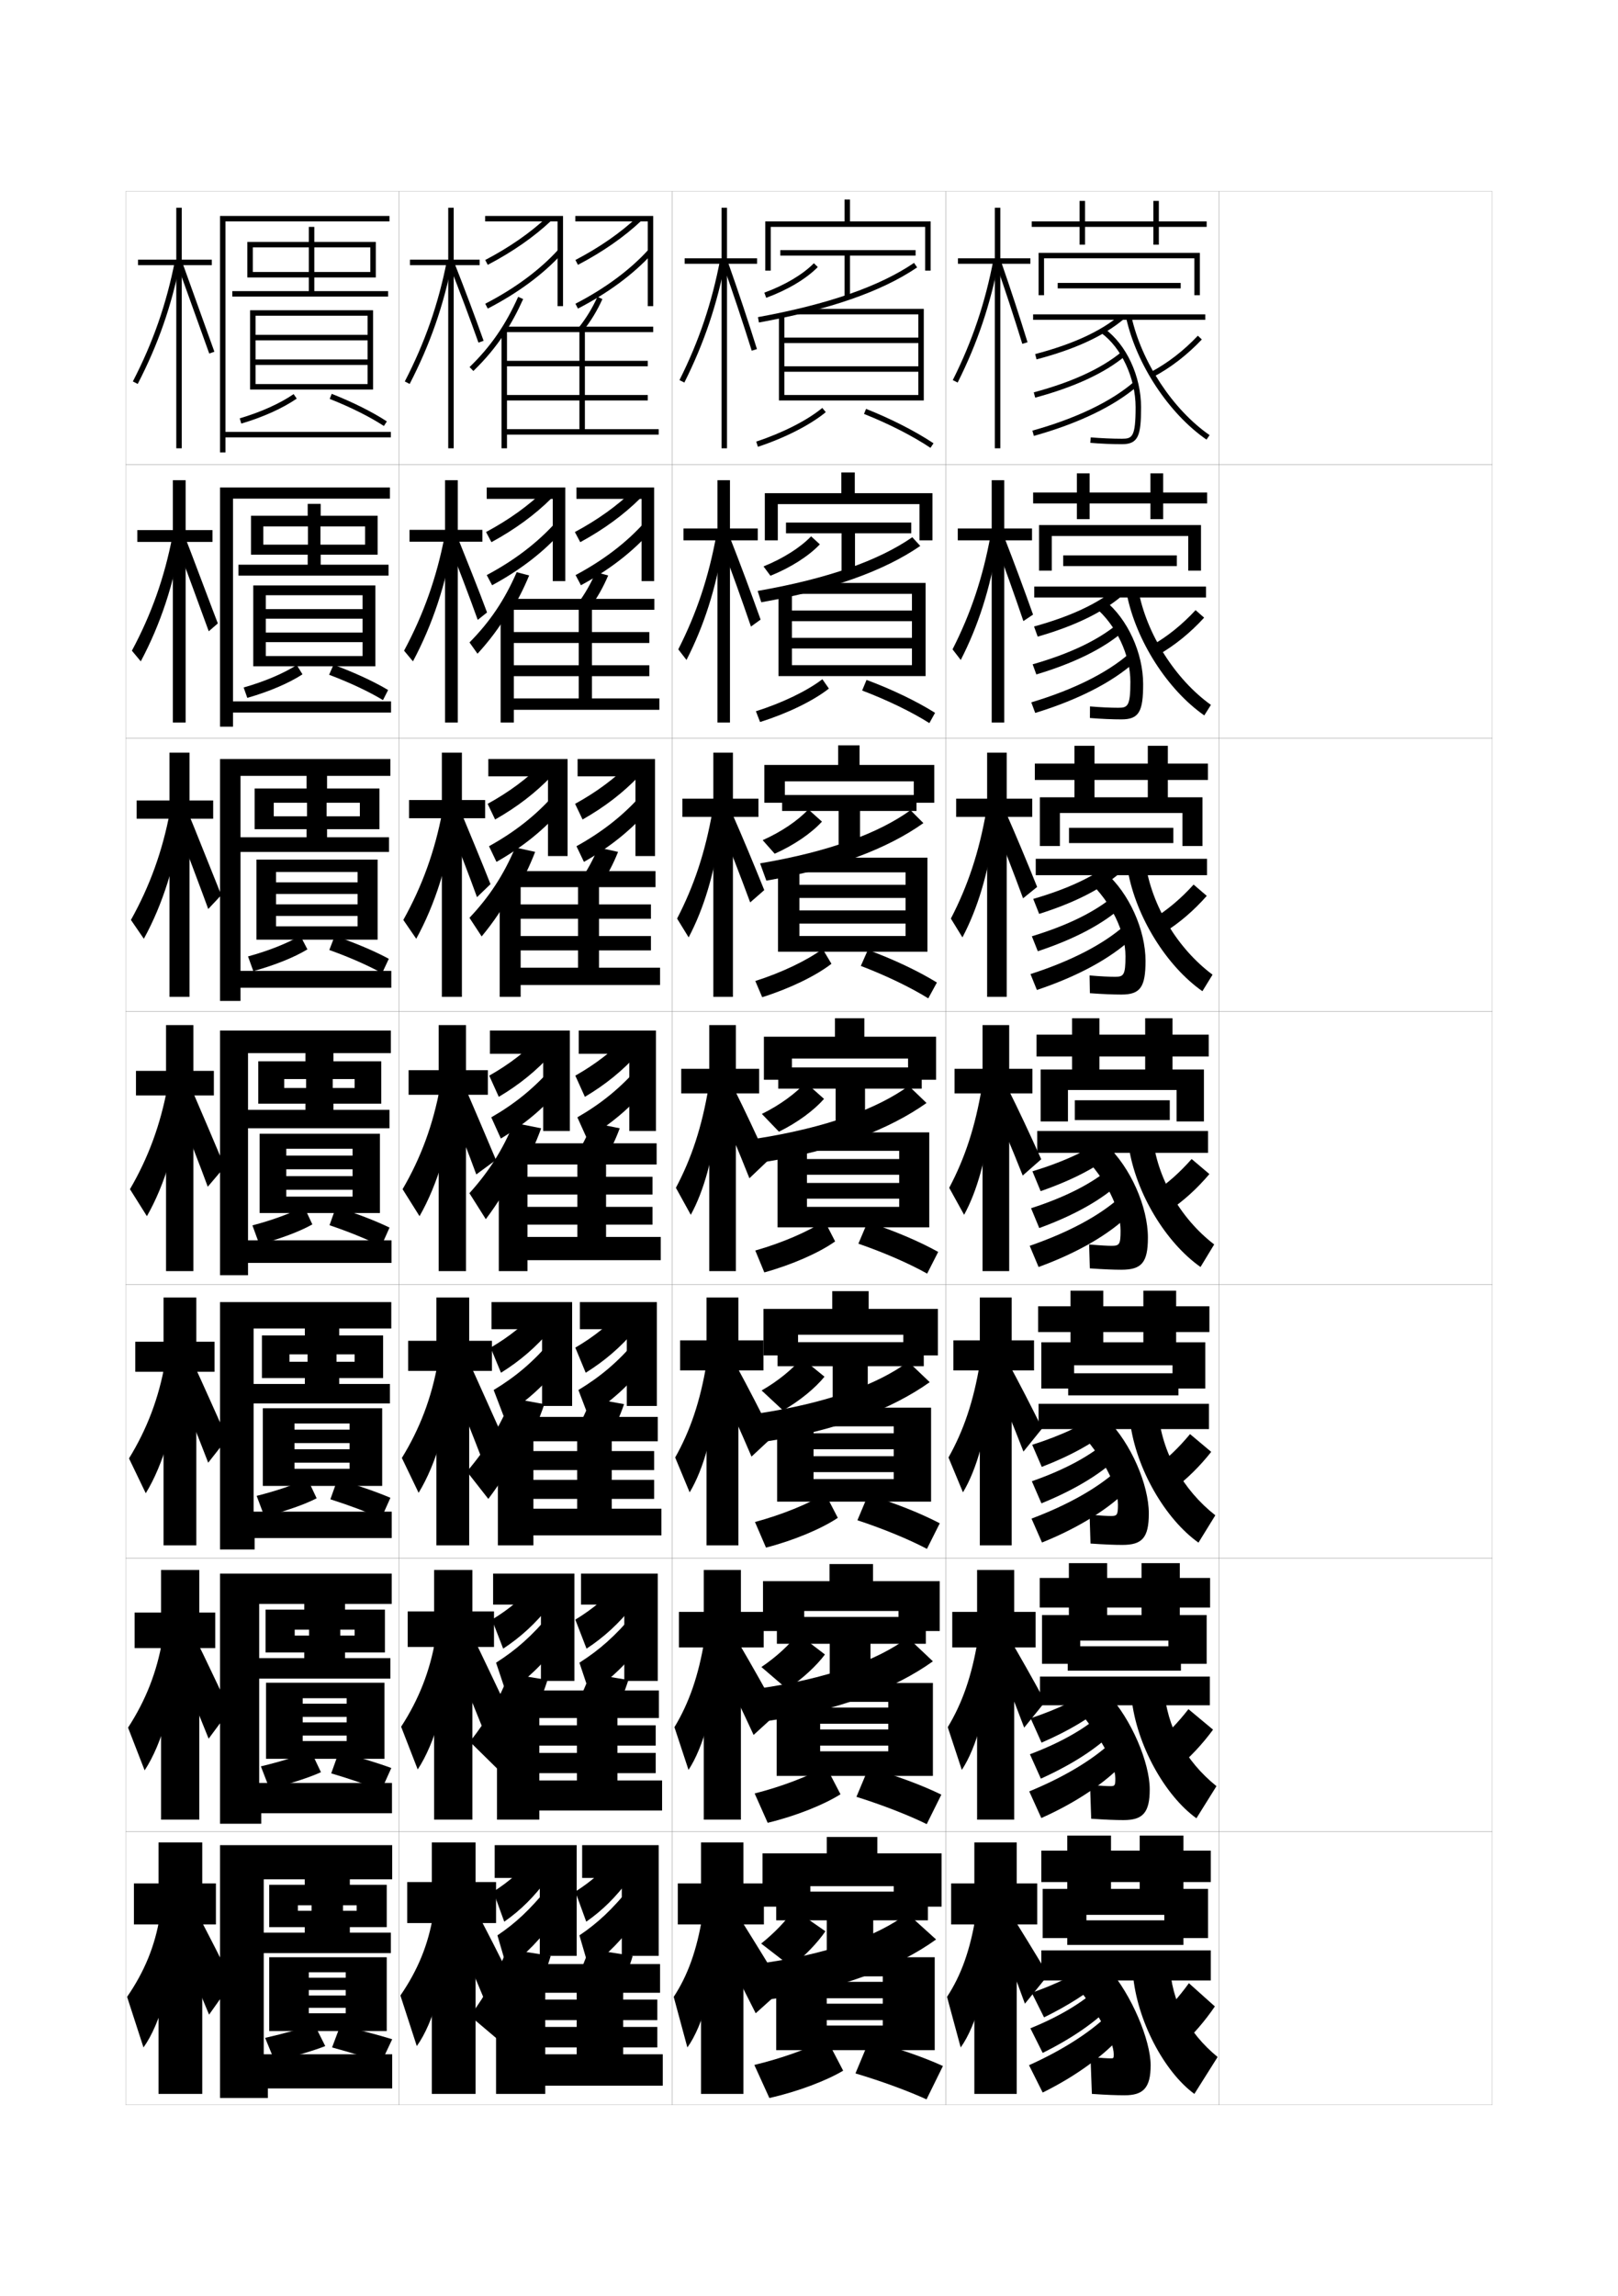 <?xml version="1.0" encoding="utf-8"?>
<!-- Generator: Adobe Illustrator 15.0.2, SVG Export Plug-In . SVG Version: 6.00 Build 0)  -->
<!DOCTYPE svg PUBLIC "-//W3C//DTD SVG 1.1//EN" "http://www.w3.org/Graphics/SVG/1.1/DTD/svg11.dtd">
<svg version="1.1" id="glyphs" xmlns="http://www.w3.org/2000/svg" xmlns:xlink="http://www.w3.org/1999/xlink" x="0px" y="0px"
	 width="592px" height="840px" viewBox="0 0 592 840" enable-background="new 0 0 592 840" xml:space="preserve">
<g>
	<rect x="46" y="70" fill="none" stroke="#999999" stroke-width="0.1" width="100" height="100"/>
	<rect x="46" y="170" fill="none" stroke="#999999" stroke-width="0.1" width="100" height="100"/>
	<rect x="46" y="270" fill="none" stroke="#999999" stroke-width="0.1" width="100" height="100"/>
	<rect x="46" y="370" fill="none" stroke="#999999" stroke-width="0.1" width="100" height="100"/>
	<rect x="46" y="470" fill="none" stroke="#999999" stroke-width="0.1" width="100" height="100"/>
	<rect x="46" y="570" fill="none" stroke="#999999" stroke-width="0.1" width="100" height="100"/>
	<rect x="46" y="670" fill="none" stroke="#999999" stroke-width="0.1" width="100" height="100"/>
	<rect x="146" y="70" fill="none" stroke="#999999" stroke-width="0.1" width="100" height="100"/>
	<rect x="146" y="170" fill="none" stroke="#999999" stroke-width="0.1" width="100" height="100"/>
	<rect x="146" y="270" fill="none" stroke="#999999" stroke-width="0.1" width="100" height="100"/>
	<rect x="146" y="370" fill="none" stroke="#999999" stroke-width="0.1" width="100" height="100"/>
	<rect x="146" y="470" fill="none" stroke="#999999" stroke-width="0.1" width="100" height="100"/>
	<rect x="146" y="570" fill="none" stroke="#999999" stroke-width="0.1" width="100" height="100"/>
	<rect x="146" y="670" fill="none" stroke="#999999" stroke-width="0.1" width="100" height="100"/>
	<rect x="246" y="70" fill="none" stroke="#999999" stroke-width="0.1" width="100" height="100"/>
	<rect x="246" y="170" fill="none" stroke="#999999" stroke-width="0.1" width="100" height="100"/>
	<rect x="246" y="270" fill="none" stroke="#999999" stroke-width="0.1" width="100" height="100"/>
	<rect x="246" y="370" fill="none" stroke="#999999" stroke-width="0.1" width="100" height="100"/>
	<rect x="246" y="470" fill="none" stroke="#999999" stroke-width="0.1" width="100" height="100"/>
	<rect x="246" y="570" fill="none" stroke="#999999" stroke-width="0.1" width="100" height="100"/>
	<rect x="246" y="670" fill="none" stroke="#999999" stroke-width="0.1" width="100" height="100"/>
	<rect x="346" y="70" fill="none" stroke="#999999" stroke-width="0.1" width="100" height="100"/>
	<rect x="346" y="170" fill="none" stroke="#999999" stroke-width="0.1" width="100" height="100"/>
	<rect x="346" y="270" fill="none" stroke="#999999" stroke-width="0.1" width="100" height="100"/>
	<rect x="346" y="370" fill="none" stroke="#999999" stroke-width="0.1" width="100" height="100"/>
	<rect x="346" y="470" fill="none" stroke="#999999" stroke-width="0.1" width="100" height="100"/>
	<rect x="346" y="570" fill="none" stroke="#999999" stroke-width="0.1" width="100" height="100"/>
	<rect x="346" y="670" fill="none" stroke="#999999" stroke-width="0.1" width="100" height="100"/>
	<rect x="446" y="70" fill="none" stroke="#999999" stroke-width="0.1" width="100" height="100"/>
	<rect x="446" y="170" fill="none" stroke="#999999" stroke-width="0.1" width="100" height="100"/>
	<rect x="446" y="270" fill="none" stroke="#999999" stroke-width="0.1" width="100" height="100"/>
	<rect x="446" y="370" fill="none" stroke="#999999" stroke-width="0.1" width="100" height="100"/>
	<rect x="446" y="470" fill="none" stroke="#999999" stroke-width="0.1" width="100" height="100"/>
	<rect x="446" y="570" fill="none" stroke="#999999" stroke-width="0.1" width="100" height="100"/>
	<rect x="446" y="670" fill="none" stroke="#999999" stroke-width="0.1" width="100" height="100"/>
</g>
<g>
	<polygon points="311,81 311,73 309,73 309,81 280,81 280,99 282,99 282,83 338.5,83 338.5,99 340.5,99 340.5,81 	"/>
	<polygon points="335,91.5 285.5,91.5 285.5,93.5 309,93.5 309,109 311,109 311,93.5 335,93.5 	"/>
	<path d="M280.343,108.939l-0.686-1.879c7.485-2.731,14.094-6.654,18.13-10.762
		l1.426,1.402C294.976,102.013,288.098,106.109,280.343,108.939z"/>
	<path d="M277.68,117.983l-0.359-1.967c25.67-4.694,44.354-11.185,57.118-19.844
		l1.123,1.654C322.562,106.646,303.629,113.239,277.68,117.983z"/>
	<polygon points="292,113 292,115 336,115 336,123.5 287,123.5 287,125.5 336,125.5 336,134 287,134 287,136 336,136 336,144.5 
		287,144.5 287,115 285,115 285,146.5 338,146.5 338,113 	"/>
	<path d="M277.314,163.449l-0.629-1.898c9.695-3.207,18.733-7.812,24.177-12.321
		l1.275,1.541C296.513,155.429,287.233,160.169,277.314,163.449z"/>
	<path d="M340.446,163.833c-6.613-4.395-15.249-8.8-24.315-12.403l0.738-1.859
		c9.192,3.654,17.958,8.128,24.685,12.597L340.446,163.833z"/>
</g>
<g>
	<polygon points="312.75,180.417 312.75,172.833 307.833,172.833 307.833,180.417 279.833,180.417 
		279.833,197.667 284.583,197.667 284.583,184.416 336.416,184.416 336.416,197.667 
		341.166,197.667 341.166,180.417 	"/>
	<polygon points="333.417,191.167 287.583,191.167 287.583,195.083 307.916,195.083 
		307.916,209.75 312.833,209.75 312.833,195.083 333.417,195.083 	"/>
	<path d="M281.895,210.626l-2.541-3.419c7.178-2.892,13.53-6.943,17.42-11.008
		l3.2,2.935C295.917,203.409,289.33,207.629,281.895,210.626z"/>
	<path d="M277.213,216.178c25.727-4.49,44.282-11.128,56.579-19.646l2.915,3.186
		c-13.137,9.052-32.432,16.077-58.171,20.604L277.213,216.178z"/>
	<polygon points="292.5,213.249 292.5,217.249 333.666,217.249 333.666,223.355 289.75,223.355 
		289.75,227.237 333.666,227.237 333.666,233.344 289.75,233.344 289.75,237.226 
		333.666,237.226 333.666,243.333 289.75,243.333 289.75,215.75 284.833,215.75 284.833,247.333 
		338.666,247.333 338.666,213.249 	"/>
	<path d="M276.573,260.191c9.655-3.045,18.722-7.432,24.32-11.717l2.387,3.419
		c-5.692,4.484-15.187,9.109-25.186,12.231L276.573,260.191z"/>
	<path d="M315.444,252.608l1.61-3.884c9.416,3.513,18.273,7.782,25.07,12.046
		l-2.084,3.758C333.448,260.37,324.638,256.102,315.444,252.608z"/>
</g>
<g>
	<polygon points="314.5,279.833 314.5,272.667 306.666,272.667 306.666,279.833 279.667,279.833 
		279.667,293.666 287.167,293.666 287.167,285.833 334.333,285.833 334.333,293.666 
		341.833,293.666 341.833,279.833 	"/>
	<polygon points="335.334,290.833 286.167,290.833 286.167,296.667 306.833,296.667 
		306.833,310.5 314.666,310.5 314.666,296.667 335.334,296.667 	"/>
	<path d="M283.447,312.313l-4.395-4.959c6.87-3.052,12.966-7.232,16.71-11.254
		l4.975,4.467C296.859,304.806,290.562,309.15,283.447,312.313z"/>
	<path d="M278.106,315.839c25.324-4.286,43.421-11.07,55.04-19.448l4.707,4.718
		c-13.047,9.287-32.369,16.742-57.46,21.052L278.106,315.839z"/>
	<polygon points="293,313.75 293,319.125 331.333,319.125 331.333,323.678 292.5,323.678 
		292.5,328.494 331.333,328.494 331.333,333.047 292.5,333.047 292.5,337.863 331.333,337.863 
		331.333,342.416 292.5,342.416 292.5,316.5 284.667,316.5 284.667,348.167 339.333,348.167 
		339.333,313.75 	"/>
	<path d="M276.357,358.875c9.708-3.1,18.864-7.494,24.628-11.722l3.226,5.42
		c-5.683,4.41-15.312,9.088-25.339,12.228L276.357,358.875z"/>
	<path d="M314.962,353.355l2.585-5.864c9.578,3.541,18.455,7.76,25.252,11.938
		l-3.163,5.797C333.133,361.188,324.222,356.9,314.962,353.355z"/>
</g>
<g>
	<g>
		<polygon points="332.25,387.25 332.25,395 342.5,395 342.5,379.25 316.25,379.25 316.25,372.5 305.5,372.5 305.5,379.25 
			279.5,379.25 279.5,395 289.75,395 289.75,387.25 		"/>
		<polygon points="337.25,390.5 284.75,390.5 284.75,398.25 305.75,398.25 305.75,411.25 316.5,411.25 316.5,398.25 337.25,398.25 
					"/>
		<path d="M285,414l-6.25-6.5c6.562-3.212,12.402-7.521,16-11.5l6.75,6
			C297.801,406.202,291.795,410.671,285,414z"/>
		<path d="M277,416.5c25.841-4.081,44.137-11.013,55.5-19.25l6.5,6.25
			c-13.412,9.521-33.433,17.407-58.75,21.5L277,416.5z"/>
		<polygon points="293.5,414.25 293.5,421 329,421 329,424 295.25,424 295.25,429.75 329,429.75 329,432.75 295.25,432.75 
			295.25,438.5 329,438.5 329,441.5 295.25,441.5 295.25,417.25 284.5,417.25 284.5,449 340,449 340,414.25 		"/>
		<path d="M276.349,457.474l3.303,8.003c10.16-2.805,20.085-7.199,25.91-11.336
			l-3.873-7.531C295.612,450.578,286.215,454.659,276.349,457.474z"/>
		<path d="M314.072,454.967c9.447,3.272,18.607,7.267,25.158,10.955l4.039-7.943
			c-6.939-3.854-15.98-7.713-25.842-10.945L314.072,454.967z"/>
	</g>
	<g>
		<polygon points="330.5,488.292 330.5,495.834 343.167,495.834 343.167,478.834 317.833,478.834 
			317.833,472.334 304.5,472.334 304.5,478.834 279.333,478.834 279.333,495.834 292,495.834 
			292,488.292 		"/>
		<polygon points="338,491 284.5,491 284.5,499.791 304.667,499.791 304.667,512.333 317.5,512.333 
			317.5,499.791 338,499.791 		"/>
		<path d="M286.5,515.959l-7.833-7.292c6.001-3.437,11.374-7.866,14.667-11.833
			l8.333,6.791C298.271,507.793,292.722,512.393,286.5,515.959z"/>
		<path d="M276.833,517.167c25.805-3.825,44.262-10.735,55.5-19.001l7.832,7.459
			C326.469,515.404,305.88,523.406,280.5,527.291L276.833,517.167z"/>
		<polygon points="295.5,514.958 295.5,521.792 327,521.792 327,524.333 297.667,524.333 
			297.667,530.166 327,530.166 327,532.709 297.667,532.709 297.667,538.541 327,538.541 
			327,541.084 297.667,541.084 297.667,518.833 284.333,518.833 284.333,549.334 
			340.666,549.334 340.666,514.958 		"/>
		<path d="M276.232,556.782l4.035,9.368c10.251-2.646,20.375-6.927,26.273-10.89
			l-4.582-8.854C295.671,550.206,286.169,554.1,276.232,556.782z"/>
		<path d="M313.715,556.145c9.59,3.162,18.897,7.018,25.438,10.471l4.692-9.363
			c-7.012-3.661-16.134-7.305-26.228-10.396L313.715,556.145z"/>
	</g>
	<g>
		<polygon points="328.75,589.334 328.75,596.667 343.834,596.667 343.834,578.417 
			319.416,578.417 319.416,572.167 303.5,572.167 303.5,578.417 279.167,578.417 
			279.167,596.667 294.25,596.667 294.25,589.334 		"/>
		<polygon points="338.75,591.5 284.25,591.5 284.25,601.333 303.584,601.333 303.584,613.416 
			318.5,613.416 318.5,601.333 338.75,601.333 		"/>
		<path d="M288,617.917l-9.417-8.083c5.442-3.66,10.346-8.212,13.333-12.167
			L301.833,605.25C298.74,609.385,293.649,614.114,288,617.917z"/>
		<path d="M276.667,617.834c25.77-3.57,44.388-10.459,55.5-18.751L341.333,607.75
			c-13.982,10.038-35.141,18.156-60.583,21.833L276.667,617.834z"/>
		<polygon points="297.5,615.666 297.5,622.584 325,622.584 325,624.666 300.084,624.666 
			300.084,630.583 325,630.583 325,632.667 300.084,632.667 300.084,638.583 325,638.583 
			325,640.667 300.084,640.667 300.084,620.416 284.167,620.416 284.167,649.667 
			341.333,649.667 341.333,615.666 		"/>
		<path d="M276.116,656.091l4.768,10.734c10.343-2.489,20.665-6.655,26.637-10.444
			l-5.291-10.178C295.73,649.834,286.123,653.539,276.116,656.091z"/>
		<path d="M313.357,657.322c9.733,3.051,19.188,6.77,25.719,9.985l5.347-10.782
			c-7.085-3.469-16.288-6.896-26.614-9.848L313.357,657.322z"/>
	</g>
</g>
<g>
	<polygon points="327,690 327,697.5 344.5,697.5 344.5,678 321,678 321,672 302.5,672 302.5,678 279,678 279,697.5 296.5,697.5 
		296.5,690 	"/>
	<g>
		<polygon points="339.5,702.5 339.5,692 284,692 284,702.5 302.5,702.5 302.5,714.5 319.5,714.5 319.5,702.5 		"/>
	</g>
	<path d="M302,706.5c-2.79,4.101-7.423,8.961-12.5,13l-11-8.5c4.882-3.884,9.318-8.557,12-12.5
		L302,706.5z"/>
	<path d="M276.5,718.5l4.5,13c25.505-3.47,47.232-11.703,61.5-22L332,700
		C321.014,708.319,302.234,715.186,276.5,718.5z"/>
	<polygon points="302.5,722 284,722 284,750 342,750 342,716 299.5,716 299.5,723 323,723 323,725 302.5,725 302.5,731 323,731 
		323,733 302.5,733 302.5,739 323,739 323,741 302.5,741 	"/>
	<path d="M276,755.399L281.5,767.5c10.434-2.331,20.955-6.383,27-10l-6-11.5
		C295.79,749.462,286.077,752.979,276,755.399z"/>
	<path d="M313,758.5c9.876,2.939,19.478,6.521,26,9.5l6-12.2
		c-7.157-3.277-16.443-6.487-27-9.3L313,758.5z"/>
</g>
<g>
	<g>
		<polygon points="277,94.5 266,94.5 266,76 264,76 264,94.5 250.5,94.5 250.5,96.5 264,96.5 264,164 266,164 266,96.5 277,96.5 		
			"/>
		<path d="M250.394,139.948l-1.787-0.896c7.145-14.257,11.883-28.313,14.911-44.238
			l1.965,0.373C262.418,111.299,257.624,125.521,250.394,139.948z"/>
		<path d="M275.046,128.299c-3.221-10.281-6.75-20.868-10.489-31.466l1.887-0.666
			c3.747,10.621,7.283,21.23,10.511,31.534L275.046,128.299z"/>
	</g>
	<g>
		<polygon points="250.083,193.333 250.083,197.666 262.5,197.666 262.5,264.333 
			267.083,264.333 267.083,197.666 277.25,197.666 277.25,193.333 267.083,193.333 
			267.083,175.667 262.5,175.667 262.5,193.333 		"/>
		<path d="M248.171,237.545c6.676-13.121,11.095-26.296,13.924-41.753l2.343,4.026
			c-2.503,15.543-6.871,29.142-13.259,41.616L248.171,237.545z"/>
		<path d="M263.914,199.07l3.288-2.1c3.814,9.725,7.458,19.531,11.091,29.69
			l-3.53,2.55C271.203,218.807,267.692,208.998,263.914,199.07z"/>
	</g>
	<g>
		<polygon points="249.667,292.167 249.667,298.833 261,298.833 261,364.667 268.167,364.667 
			268.167,298.833 277.5,298.833 277.5,292.167 268.167,292.167 268.167,275.333 261,275.333 
			261,292.167 		"/>
		<path d="M247.735,336.039c6.208-11.984,10.307-24.279,12.938-39.268l2.721,7.678
			c-1.941,14.975-5.885,27.95-11.429,38.47L247.735,336.039z"/>
		<path d="M263.271,301.308l4.689-3.533c3.881,8.827,7.634,17.831,11.671,27.847
			l-5.151,4.502C270.582,319.596,267.09,310.565,263.271,301.308z"/>
	</g>
	<g>
		<polygon points="249.25,391 249.25,400 259.5,400 259.5,465 269.25,465 269.25,400 277.75,400 277.75,391 269.25,391 269.25,375 
			259.5,375 259.5,391 		"/>
		<path d="M247.3,434.532L252.75,444.405c4.701-8.566,8.219-20.918,9.6-35.324L259.25,397.75
			C256.818,412.271,253.039,423.685,247.3,434.532z"/>
		<path d="M262.629,403.546c3.857,8.587,7.332,16.84,11.568,27.491l6.773-6.454
			c-4.442-9.872-8.303-18.073-12.251-26.004L262.629,403.546z"/>
	</g>
</g>
<g>
	<polygon points="248.833,490.333 248.833,501.333 258.5,501.333 258.5,565.334 270.167,565.334 
		270.167,501.333 279.333,501.333 279.333,490.333 270.167,490.333 270.167,474.666 
		258.5,474.666 258.5,490.333 	"/>
	<path d="M247.033,533.188l5.3,12.75c5.042-8.35,8.992-22.19,10.066-38.051L258.5,498.833
		C256.197,512.688,252.564,523.355,247.033,533.188z"/>
	<path d="M262.752,505.697c4.237,8.955,7.935,17.154,12.212,27.161l7.849-7.304
		c-4.656-9.432-8.822-17.48-13.167-25.502L262.752,505.697z"/>
</g>
<g>
	<polygon points="248.417,589.666 248.417,602.666 257.5,602.666 257.5,665.667 271.083,665.667 
		271.083,602.666 279.417,602.666 279.417,589.666 271.083,589.666 271.083,574.333 
		257.5,574.333 257.5,589.666 	"/>
	<path d="M246.767,631.844l5.15,15.625c5.383-8.132,9.766-23.462,10.533-40.775
		L257.75,599.916C255.577,613.106,252.089,623.025,246.767,631.844z"/>
	<path d="M262.876,607.849c4.616,9.322,8.538,17.468,12.856,26.831l8.924-8.152
		c-4.871-8.991-9.342-16.889-14.083-25.001L262.876,607.849z"/>
</g>
<g>
	<polygon points="279.5,689 272,689 272,674 256.5,674 256.5,689 248,689 248,704 256.5,704 256.5,766 272,766 272,704 279.5,704 	
		"/>
	<path d="M257,701c-2.044,12.524-5.386,21.696-10.5,29.5l5,18.5c5.725-7.914,10.539-24.733,11-43.5
		L257,701z"/>
	<path d="M263,710c4.995,9.69,9.14,17.782,13.5,26.5l10-9c-5.085-8.552-9.861-16.296-15-24.5
		L263,710z"/>
</g>
<g>
	<g>
		<polygon points="175.5,95 166,95 166,76 164,76 164,95 150,95 150,97 164,97 164,164 166,164 166,97 175.5,97 		"/>
		<path d="M149.889,140.459l-1.777-0.918c7.41-14.349,12.306-28.404,15.407-44.233
			l1.963,0.385C162.343,111.712,157.388,125.937,149.889,140.459z"/>
		<path d="M175.058,125.335c-3.287-9.238-6.718-18.387-10.488-27.969l1.861-0.732
			c3.778,9.603,7.217,18.771,10.512,28.031L175.058,125.335z"/>
	</g>
	<g>
		<polygon points="176.5,193.833 167.5,193.833 167.5,175.667 162.833,175.667 162.833,193.833 
			149.833,193.833 149.833,198.167 162.833,198.167 162.833,264.333 167.5,264.333 
			167.5,198.167 176.5,198.167 		"/>
		<path d="M147.841,238.038c7.174-13.391,11.931-26.813,14.846-41.946l3.148,1.295
			c-2.654,16.305-7.553,31.041-14.743,44.554L147.841,238.038z"/>
		<path d="M163.884,198.041l3.226-2.259c3.158,7.87,8.262,20.574,11.092,28.272
			l-3.409,2.714C172.038,219.016,167.138,206.167,163.884,198.041z"/>
	</g>
	<g>
		<polygon points="177.5,292.667 169,292.667 169,275.333 161.667,275.333 161.667,292.667 
			149.667,292.667 149.667,299.333 161.667,299.333 161.667,364.667 169,364.667 
			169,299.333 177.5,299.333 		"/>
		<path d="M147.57,336.535c6.938-12.432,11.557-25.222,14.284-39.659l4.334,2.206
			c-2.17,16.591-7.012,31.836-13.893,44.341L147.57,336.535z"/>
		<path d="M163.199,298.716l4.591-3.786c2.538,6.137,9.308,22.376,11.671,28.513
			l-4.933,4.759C172.305,321.936,165.937,305.385,163.199,298.716z"/>
	</g>
</g>
<g>
	<polygon points="178.5,391.5 170.5,391.5 170.5,375 160.5,375 160.5,391.5 149.5,391.5 149.5,400.5 160.5,400.5 160.5,465 
		170.5,465 170.5,400.5 178.5,400.5 	"/>
	<path d="M147.3,435.032L153.5,444.905c6.571-11.496,11.356-27.252,13.042-44.129
		l-5.521-3.116C158.481,411.402,154.002,423.559,147.3,435.032z"/>
	<path d="M162.514,399.392c2.221,5.211,10.059,25.464,11.75,30.246l7.207-5.305
		c-1.897-4.576-10.333-24.351-12.251-28.754L162.514,399.392z"/>
</g>
<g>
	<g>
		<polygon points="180,490.5 171.667,490.5 171.667,474.666 159.667,474.666 159.667,490.5 
			149.333,490.5 149.333,501.5 159.667,501.5 159.667,565.333 171.667,565.333 171.667,501.5 
			180,501.5 		"/>
		<path d="M147.033,533.354l6.133,12.749c6.424-10.488,11.26-26.755,12.528-43.92
			l-5.514-3.577C157.899,511.368,153.637,522.603,147.033,533.354z"/>
		<path d="M164.342,503.678c2.96,6.947,9.414,23.35,11.833,29.664l7.138-9.12
			c-2.74-6.006-9.742-21.894-12.5-27.669L164.342,503.678z"/>
	</g>
	<g>
		<polygon points="180.75,589.5 172.833,589.5 172.833,574.333 158.833,574.333 158.833,589.5 
			149.167,589.5 149.167,602.5 158.833,602.5 158.833,665.666 172.833,665.666 172.833,602.5 
			180.75,602.5 		"/>
		<path d="M146.767,631.678l6.066,15.624c6.276-9.48,11.162-26.258,12.014-43.71
			l-5.507-4.039C157.318,611.334,153.271,621.647,146.767,631.678z"/>
		<path d="M164.671,603.089c3.701,8.685,8.769,21.236,11.917,29.082l8.569-8.06
			c-3.583-7.437-9.151-19.438-12.75-26.585L164.671,603.089z"/>
	</g>
	<g>
		<polygon points="181.5,688.5 174,688.5 174,674 158,674 158,688.5 149,688.5 149,703.5 158,703.5 158,766 174,766 174,703.5 
			181.5,703.5 		"/>
		<path d="M158.5,700.5c-1.764,10.8-5.594,20.192-12,29.5l6,18.5
			c6.129-8.473,11.064-25.761,11.5-43.5L158.5,700.5z"/>
		<path d="M165,702.5c4.44,10.422,8.124,19.123,12,28.5l10-7c-4.425-8.866-8.561-16.981-13-25.5
			L165,702.5z"/>
	</g>
</g>
<g>
	<polygon points="206,112 204,112 204,81 177.5,81 177.5,79 206,79 	"/>
	<path d="M178.464,96.886l-0.928-1.771c8.912-4.67,16.576-10,22.778-15.842
		l1.371,1.455C195.352,86.695,187.538,92.132,178.464,96.886z"/>
	<path d="M178.458,112.889l-0.916-1.777c10.792-5.559,20.03-12.399,26.717-19.782
		l1.482,1.342C198.896,100.23,189.461,107.222,178.458,112.889z"/>
	<polygon points="239,112 237,112 237,81 210.5,81 210.5,79 239,79 	"/>
	<path d="M211.464,96.886l-0.928-1.771c8.912-4.67,16.576-10,22.778-15.842
		l1.371,1.455C228.352,86.695,220.538,92.132,211.464,96.886z"/>
	<path d="M211.458,112.889l-0.916-1.777c10.792-5.559,20.03-12.399,26.717-19.782
		l1.482,1.342C231.896,100.23,222.461,107.222,211.458,112.889z"/>
	<path d="M184.5,122.162c2.559-3.886,4.824-8.08,6.913-12.754l-1.827-0.816
		c-4.609,10.32-10.094,18.243-17.781,25.689l1.391,1.438
		C177.588,131.464,181.277,127.058,184.5,122.162L184.5,122.162z"/>
	<polygon points="185.5,146.5 237,146.5 237,144.5 185.5,144.5 185.5,134 237,134 237,132 185.5,132 185.5,121 183.5,121 183.5,164 
		185.5,164 185.5,159 241,159 241,157 214,157 214,121.5 239,121.5 239,119.5 185,119.5 185,121.5 212,121.5 212,157 185.5,157 	"/>
	<path d="M213.283,121.122l-1.566-1.244c2.797-3.52,5.045-7.211,6.871-11.287
		l1.824,0.818C218.518,113.639,216.185,117.471,213.283,121.122z"/>
</g>
<g>
	<polygon points="202.25,212.583 202.25,182.5 178.083,182.5 178.083,178.333 206.833,178.333 
		206.833,212.583 	"/>
	<path d="M199.539,179.014l2.235,3.277c-6.082,6.047-13.392,11.38-21.965,16.049
		l-1.972-3.708C186.254,190.111,193.373,185.02,199.539,179.014z"/>
	<path d="M203.448,190.978l2.33,3.183c-6.619,7.592-15.398,14.366-25.723,19.931
		l-1.964-3.711C188.209,204.989,196.741,198.504,203.448,190.978z"/>
	<polygon points="234.75,212.583 234.75,182.5 210.916,182.5 210.916,178.333 239.333,178.333 
		239.333,212.583 	"/>
	<path d="M232.039,179.014l2.235,3.277c-6.082,6.047-13.392,11.38-21.965,16.049
		l-1.972-3.708C218.754,190.111,225.873,185.02,232.039,179.014z"/>
	<path d="M235.948,190.978l2.33,3.183c-6.619,7.592-15.398,14.366-25.723,19.931
		l-1.964-3.711C220.709,204.989,229.241,198.504,235.948,190.978z"/>
	<path d="M189.057,209.311c-4.436,10.19-9.76,18.1-17.271,25.709l2.927,4.125
		c4.382-4.764,8.033-9.657,11.203-15.038h0.75c2.605-4.175,4.881-8.623,6.942-13.586
		L189.057,209.311z"/>
	<polygon points="188,221.917 183.166,221.917 183.166,264.333 188,264.333 188,259.667 
		241.25,259.667 241.25,255.5 216.583,255.5 216.583,223.083 239.416,223.083 239.416,219.083 
		186.916,219.083 186.916,223.083 211.75,223.083 211.75,255.5 188,255.5 188,247.361 
		237.583,247.361 237.583,243.36 188,243.36 188,235.222 237.583,235.222 
		237.583,231.222 188,231.222 	"/>
	<path d="M215.75,222.45l-4.417-1.566c2.655-3.554,4.857-7.399,6.643-11.573
		l4.549,1.212C220.708,214.851,218.489,218.75,215.75,222.45z"/>
</g>
<g>
	<polygon points="200.5,313.167 200.5,284 178.667,284 178.667,277.667 207.667,277.667 
		207.667,313.167 	"/>
	<path d="M199.044,278.672l2.818,5.184c-5.831,6.126-12.637,11.357-20.708,15.939
		l-2.736-5.729C186.34,289.695,192.914,284.842,199.044,278.672z"/>
	<path d="M202.917,290.543l2.897,5.108c-6.391,7.624-14.517,14.18-24.162,19.645
		l-2.732-5.73C188.366,304.341,196.19,298.212,202.917,290.543z"/>
	<polygon points="232.5,313.167 232.5,284 211.333,284 211.333,277.667 239.667,277.667 
		239.667,313.167 	"/>
	<path d="M231.044,278.672l2.818,5.184c-5.831,6.126-12.637,11.357-20.708,15.939
		l-2.736-5.729C218.34,289.695,224.914,284.842,231.044,278.672z"/>
	<path d="M234.917,290.543l2.897,5.108c-6.391,7.624-14.517,14.18-24.162,19.645
		l-2.732-5.73C220.366,304.341,228.19,298.212,234.917,290.543z"/>
	<path d="M188.528,310.03c-4.262,10.062-9.425,17.956-16.76,25.73l4.463,6.812
		c4.372-5.274,7.984-10.653,11.102-16.519h1.5c2.651-4.464,4.939-9.165,6.971-14.418
		L188.528,310.03z"/>
	<polygon points="190.5,322.833 182.833,322.833 182.833,364.667 190.5,364.667 190.5,360.333 
		241.5,360.333 241.5,354 219.167,354 219.167,324.542 239.833,324.542 239.833,318.667 
		188.833,318.667 188.833,324.542 211.5,324.542 211.5,354 190.5,354 190.5,347.681 
		238.167,347.681 238.167,342.43 190.5,342.43 190.5,336.111 238.167,336.111 
		238.167,330.861 190.5,330.861 	"/>
	<path d="M219.718,323.777l-7.27-1.889c2.513-3.588,4.669-7.588,6.414-11.858
		l7.275,1.606C224.397,316.063,222.294,320.03,219.718,323.777z"/>
</g>
<g>
	<polygon points="198.75,413.75 198.75,385.5 179.25,385.5 179.25,377 208.5,377 208.5,413.75 	"/>
	<path d="M198.549,378.33l3.401,7.09C196.371,391.625,190.068,396.753,182.5,401.25l-3.5-7.75
		C186.427,389.278,192.455,384.664,198.549,378.33z"/>
	<path d="M202.387,390.108l3.465,7.033C199.688,404.798,192.217,411.136,183.25,416.5l-3.5-7.75
		C188.523,403.693,195.64,397.921,202.387,390.108z"/>
	<polygon points="230.25,413.75 230.25,385.5 211.75,385.5 211.75,377 240,377 240,413.75 	"/>
	<path d="M230.049,378.33l3.401,7.09C227.871,391.625,221.568,396.753,214,401.25l-3.5-7.75
		C217.927,389.278,223.955,384.664,230.049,378.33z"/>
	<path d="M233.887,390.108l3.465,7.033C231.188,404.798,223.717,411.136,214.75,416.5l-3.5-7.75
		C220.023,403.693,227.14,397.921,233.887,390.108z"/>
	<path d="M188,410.75c-4.088,9.932-9.091,17.812-16.25,25.75l6,9.5c4.361-5.783,7.935-11.648,11-18
		H191c2.697-4.754,4.996-9.708,7-15.25L188,410.75z"/>
	<polygon points="193,423.75 182.5,423.75 182.5,465 193,465 193,461 241.75,461 241.75,452.5 221.75,452.5 221.75,426 240.25,426 
		240.25,418.25 190.75,418.25 190.75,426 211.25,426 211.25,452.5 193,452.5 193,448 238.75,448 238.75,441.5 193,441.5 193,437 
		238.75,437 238.75,430.5 193,430.5 	"/>
	<path d="M220.686,425.105l-10.121-2.211c2.371-3.623,4.481-7.776,6.186-12.145l10,2
		C225.088,417.275,223.099,421.31,220.686,425.105z"/>
</g>
<g>
	<polygon points="198.333,514.334 198.333,486.25 179.833,486.25 179.833,476.334 209.333,476.334 
		209.333,514.334 	"/>
	<path d="M197.973,478.053l3.522,8.41c-5.327,6.284-11.126,11.309-18.193,15.721
		L179.5,493C186.431,488.928,191.914,484.553,197.973,478.053z"/>
	<path d="M201.902,490.238l3.399,8.705c-5.937,7.689-12.753,13.811-21.041,19.073
		L180.625,508.5C188.726,503.611,195.135,498.194,201.902,490.238z"/>
	<polygon points="229.333,514.334 229.333,486.25 212.167,486.25 212.167,476.334 240.333,476.334 
		240.333,514.334 	"/>
	<path d="M228.973,478.053l3.522,8.41c-5.327,6.284-11.126,11.309-18.193,15.721
		L210.5,493C217.431,488.928,222.914,484.553,228.973,478.053z"/>
	<path d="M232.902,490.238l3.399,8.705c-5.937,7.689-12.753,13.811-21.041,19.073
		L211.625,508.5C219.726,503.611,226.135,498.194,232.902,490.238z"/>
	<path d="M187.167,511.5c-4.079,10.116-9.147,18.382-16.333,26.834l7.833,10
		c4.565-6.022,8.277-12.034,11.477-18.529h2
		c2.744-5.043,5.048-10.307,7.023-16.138L187.167,511.5z"/>
	<polygon points="195.167,524.666 182.167,524.666 182.167,565.334 195.167,565.334 
		195.167,561.666 242,561.666 242,551.917 223.833,551.917 223.833,527.25 240.667,527.25 
		240.667,518.334 192.667,518.334 192.667,527.25 211.167,527.25 211.167,551.917 
		195.167,551.917 195.167,548.333 239.333,548.333 239.333,541.375 195.167,541.375 
		195.167,537.791 239.333,537.791 239.333,530.834 195.167,530.834 	"/>
	<path d="M222.624,526.236l-12.248-2.307c2.229-3.657,4.293-7.965,5.957-12.43
		l12,2.167C226.749,518.291,224.875,522.393,222.624,526.236z"/>
</g>
<g>
	<polygon points="197.917,614.917 197.917,587 180.417,587 180.417,575.667 210.167,575.667 
		210.167,614.917 	"/>
	<path d="M197.396,577.776l3.645,9.729c-5.076,6.363-10.371,11.285-16.937,15.61
		L180,592.5C186.436,588.576,191.373,584.44,197.396,577.776z"/>
	<path d="M201.418,590.369l3.333,10.377c-5.71,7.721-11.871,13.625-19.48,18.787
		L181.5,608.25C188.928,603.528,194.63,598.468,201.418,590.369z"/>
	<polygon points="228.417,614.917 228.417,587 212.583,587 212.583,575.667 240.667,575.667 
		240.667,614.917 	"/>
	<path d="M227.896,577.776l3.645,9.729c-5.076,6.363-10.371,11.285-16.937,15.61
		L210.5,592.5C216.936,588.576,221.873,584.44,227.896,577.776z"/>
	<path d="M231.918,590.369l3.333,10.377c-5.71,7.721-11.871,13.625-19.48,18.787L212,608.25
		C219.428,603.528,225.13,598.468,231.918,590.369z"/>
	<path d="M186.333,612.25c-3.572,9.169-8.083,16.896-14.416,24.917l10.666,10.5
		c3.974-5.285,7.178-10.47,9.953-16.057h0.75
		c2.791-5.332,5.1-10.907,7.047-17.026L186.333,612.25z"/>
	<polygon points="197.333,625.583 181.833,625.583 181.833,665.667 197.333,665.667 
		197.333,662.333 242.25,662.333 242.25,651.334 225.917,651.334 225.917,628.5 241.083,628.5 
		241.083,618.417 194.583,618.417 194.583,628.5 211.083,628.5 211.083,651.334 
		197.333,651.334 197.333,648.666 239.917,648.666 239.917,641.25 197.333,641.25 
		197.333,638.583 239.917,638.583 239.917,631.167 197.333,631.167 	"/>
	<path d="M224.562,627.368l-14.374-2.403c2.087-3.691,4.105-8.152,5.729-12.715
		l14,2.334C228.409,619.308,226.65,623.476,224.562,627.368z"/>
</g>
<g>
	<polygon points="197.5,715.5 197.5,687 181,687 181,675 211,675 211,715.5 	"/>
	<path d="M196.819,677.5l3.36,10c-4.824,6.442-9.615,11.261-15.68,15.5l-4-11
		C186.44,688.226,190.832,684.328,196.819,677.5z"/>
	<path d="M200.559,690.5l2.861,11C197.938,709.253,192.431,714.939,185.5,720l-3.5-12
		C188.756,703.445,193.75,698.741,200.559,690.5z"/>
	<polygon points="227.5,715.5 227.5,687 213,687 213,675 241,675 241,715.5 	"/>
	<path d="M226.819,677.5l3.36,10c-4.824,6.442-9.615,11.261-15.68,15.5l-4-11
		C216.44,688.226,220.832,684.328,226.819,677.5z"/>
	<path d="M230.559,690.5l2.861,11C227.938,709.253,222.431,714.939,215.5,720l-3.5-12
		C218.756,703.445,223.75,698.741,230.559,690.5z"/>
	<path d="M185.5,713c-3.314,8.788-7.58,16.438-13.5,24.5l13,11
		c3.779-5.036,6.799-9.88,9.429-15.085l0,0C197.267,727.794,199.581,721.909,201.5,715.5
		L185.5,713z"/>
	<polygon points="199.5,726.5 181.5,726.5 181.5,766 199.5,766 199.5,763 242.5,763 242.5,751.5 228,751.5 228,729 241.5,729 
		241.5,718.5 196.5,718.5 196.5,729 211,729 211,751.5 199.5,751.5 199.5,749 240.5,749 240.5,741.5 199.5,741.5 199.5,739 
		240.5,739 240.5,731.5 199.5,731.5 	"/>
	<path d="M226.5,728.5c1.926-3.941,3.57-8.177,5-13l-16-2.5c-1.583,4.659-3.555,9.273-5.5,13
		L226.5,728.5z"/>
</g>
<g>
	<g>
		<polygon points="77.5,95 66.5,95 66.5,76 64.5,76 64.5,95 50.5,95 50.5,97 64.5,97 64.5,164 66.5,164 66.5,97 77.5,97 		"/>
		<path d="M48.611,139.541l1.777,0.918c7.499-14.522,12.453-28.747,15.593-44.767
			l-1.963-0.385C60.917,111.137,56.021,125.192,48.611,139.541z"/>
		<polygon points="65.061,97.342 76.558,129.334 78.442,128.666 66.939,96.658 		"/>
	</g>
	<g>
		<polygon points="77.75,193.916 67.917,193.916 67.917,175.667 63.25,175.667 63.25,193.916 
			50.25,193.916 50.25,198.25 63.25,198.25 63.25,264.333 67.917,264.333 67.917,198.25 
			77.75,198.25 		"/>
		<path d="M48.257,238.038l3.251,3.903c7.19-13.514,12.088-28.249,14.743-44.554
			l-3.149-1.295C60.188,211.225,55.432,224.647,48.257,238.038z"/>
		<path d="M64.794,199.525c0.74,1.737,11.018,29.816,11.582,31.41l3.326-2.88
			c-0.632-1.525-11.113-29.456-11.752-30.923L64.794,199.525z"/>
	</g>
	<g>
		<polygon points="78,292.833 69.333,292.833 69.333,275.333 62,275.333 62,292.833 50,292.833 
			50,299.5 62,299.5 62,364.667 69.333,364.667 69.333,299.5 78,299.5 		"/>
		<path d="M47.903,336.535l4.727,6.888c6.88-12.505,11.722-27.75,13.892-44.341
			L62.188,296.876C59.46,311.313,54.842,324.103,47.903,336.535z"/>
		<path d="M64.529,301.708c1.48,3.475,10.538,27.641,11.666,30.828l4.766-5.092
			c-1.265-3.051-10.723-26.903-12.001-29.839L64.529,301.708z"/>
	</g>
	<g>
		<polygon points="78.25,391.75 70.75,391.75 70.75,375 60.75,375 60.75,391.75 49.75,391.75 49.75,400.75 60.75,400.75 60.75,465 
			70.75,465 70.75,400.75 78.25,400.75 		"/>
		<path d="M47.55,435.032L53.75,444.905c6.571-11.496,11.356-27.252,13.042-44.129
			l-5.521-3.116C58.731,411.402,54.252,423.559,47.55,435.032z"/>
		<path d="M64.264,403.892c2.221,5.211,10.059,25.464,11.75,30.246l6.207-7.305
			c-1.897-4.576-10.333-24.351-12.251-28.754L64.264,403.892z"/>
	</g>
	<g>
		<polygon points="78.5,490.833 71.833,490.833 71.833,474.666 59.833,474.666 
			59.833,490.833 49.5,490.833 49.5,501.833 59.833,501.833 59.833,565.333 
			71.833,565.333 71.833,501.833 78.5,501.833 		"/>
		<path d="M47.199,533.521l6.134,12.748c6.424-10.488,11.259-26.754,12.528-43.919
			l-5.513-3.577C58.066,511.535,53.803,522.77,47.199,533.521z"/>
		<path d="M64.342,505.428c2.961,6.947,9.414,23.35,11.834,29.664l6.971-8.87
			c-2.74-6.006-9.742-21.895-12.5-27.669L64.342,505.428z"/>
	</g>
	<g>
		<polygon points="78.75,589.916 72.917,589.916 72.917,574.333 58.917,574.333 
			58.917,589.916 49.25,589.916 49.25,602.916 58.917,602.916 58.917,665.667 
			72.917,665.667 72.917,602.916 78.75,602.916 		"/>
		<path d="M46.85,632.011l6.067,15.624c6.276-9.48,11.162-26.258,12.014-43.709
			l-5.507-4.039C57.401,611.668,53.355,621.981,46.85,632.011z"/>
		<path d="M64.421,606.964c3.701,8.685,8.77,21.237,11.917,29.082l7.735-10.435
			c-3.582-7.437-9.151-19.438-12.75-26.585L64.421,606.964z"/>
	</g>
	<g>
		<polygon points="79,689 74,689 74,674 58,674 58,689 49,689 49,704 58,704 58,766 74,766 74,704 79,704 		"/>
		<path d="M58.5,701c-1.764,10.8-5.594,20.192-12,29.5l6,18.5c6.129-8.473,11.064-25.761,11.5-43.5
			L58.5,701z"/>
		<path d="M64.5,708.5c4.44,10.422,8.124,19.123,12,28.5l8.5-12c-4.425-8.866-8.561-16.981-13-25.5
			L64.5,708.5z"/>
	</g>
</g>
<g>
	<polygon points="143,158 82.5,158 82.5,81 142.5,81 142.5,79 80.5,79 80.5,165.5 82.5,165.5 82.5,160 143,160 	"/>
	<polygon points="142,106.5 115,106.5 115,101.5 135.5,101.5 135.5,99.5 115,99.5 115,90.5 135.5,90.5 135.5,101.5 137.5,101.5 
		137.5,88.5 115,88.5 115,83 113,83 113,88.5 90.5,88.5 90.5,101.5 92.5,101.5 92.5,90.5 113,90.5 113,99.5 92.5,99.5 92.5,101.5 
		113,101.5 113,106.5 85,106.5 85,108.5 142,108.5 	"/>
	<polygon points="136.5,113.5 91.5,113.5 91.5,142.5 93.5,142.5 93.5,115.5 134.5,115.5 134.5,122.5 93.5,122.5 93.5,124.5 
		134.5,124.5 134.5,131.5 93.5,131.5 93.5,133.5 134.5,133.5 134.5,140.5 93.5,140.5 93.5,142.5 136.5,142.5 	"/>
	<path d="M88.283,154.959c7.904-2.336,15.107-5.579,20.283-9.135l-1.133-1.648
		c-5.007,3.439-12.01,6.588-19.717,8.865L88.283,154.959z"/>
	<path d="M141.547,154.163c-5.27-3.446-12.436-7.03-20.179-10.093l-0.736,1.859
		c7.622,3.015,14.661,6.533,19.821,9.907L141.547,154.163z"/>
</g>
<g>
	<polygon points="143.083,256.583 143.083,260.667 85.25,260.667 85.25,265.833 80.5,265.833 
		80.5,178.333 142.667,178.333 142.667,182.417 85.25,182.417 85.25,256.583 	"/>
	<polygon points="117.333,206.583 117.333,202.917 133.583,202.917 133.583,199.25 
		117.25,199.25 117.25,192.583 133.583,192.583 133.583,202.917 138.166,202.917 
		138.166,188.667 117.333,188.667 117.333,184.333 112.583,184.333 112.583,188.667 
		91.833,188.667 91.833,202.917 96.333,202.917 96.333,192.583 112.667,192.583 
		112.667,199.25 96.333,199.25 96.333,202.917 112.583,202.917 112.583,206.583 
		87.25,206.583 87.25,210.583 142.166,210.583 142.166,206.583 	"/>
	<polygon points="137.333,214.167 92.667,214.167 92.667,243.75 97.25,243.75 97.25,217.75 
		132.666,217.75 132.666,222.833 97.25,222.833 97.25,226.333 132.666,226.333 
		132.666,231.416 97.25,231.416 97.25,234.916 132.666,234.916 132.666,239.999 97.25,239.999 
		97.25,243.75 137.333,243.75 	"/>
	<path d="M90.486,255.299c7.969-2.282,15.205-5.37,20.186-8.614l-2.1-3.404
		c-4.924,3.128-11.795,6.047-19.431,8.221L90.486,255.299z"/>
	<path d="M142,252.428c-5.231-3.133-12.362-6.424-19.982-9.244l-1.602,3.665
		c7.542,2.845,14.515,6.13,19.712,9.265L142,252.428z"/>
</g>
<g>
	<polygon points="143.167,355.167 143.167,361.333 88,361.333 88,366.167 80.5,366.167 
		80.5,277.667 142.833,277.667 142.833,283.833 88,283.833 88,355.167 	"/>
	<polygon points="119.667,306.292 119.667,303.333 131.667,303.333 131.667,298.625 119.5,298.625 
		119.5,293.667 131.667,293.667 131.667,303.333 138.833,303.333 138.833,288.458 
		119.667,288.458 119.667,283.542 112.167,283.542 112.167,288.458 93.167,288.458 
		93.167,303.333 100.167,303.333 100.167,293.667 112.333,293.667 112.333,298.625 
		100.167,298.625 100.167,303.333 112.167,303.333 112.167,306.292 87.75,306.292 
		87.75,311.667 142.333,311.667 142.333,306.292 	"/>
	<polygon points="138.167,314.458 93.833,314.458 93.833,343.75 101,343.75 101,319 130.833,319 
		130.833,322.792 101,322.792 101,327.042 130.833,327.042 130.833,330.833 101,330.833 
		101,335.083 130.833,335.083 130.833,338.875 101,338.875 101,343.75 138.167,343.75 	"/>
	<path d="M92.688,355.264c7.917-2.195,15.076-5.082,19.789-7.966l-2.583-4.989
		c-4.842,2.817-11.58,5.507-19.145,7.577L92.688,355.264z"/>
	<path d="M142.262,350.755c-5.193-2.819-12.29-5.817-19.786-8.396l-1.985,5.173
		c7.351,2.633,14.153,5.636,19.311,8.483L142.262,350.755z"/>
</g>
<g>
	<g>
		<polygon points="143.25,453.75 143.25,462 90.75,462 90.75,466.5 80.5,466.5 80.5,377 143,377 143,385.25 90.75,385.25 
			90.75,453.75 		"/>
		<polygon points="122,406 122,403.75 129.75,403.75 129.75,398 121.75,398 121.75,394.75 129.75,394.75 129.75,403.75 
			139.5,403.75 139.5,388.25 122,388.25 122,384.75 111.75,384.75 111.75,388.25 94.5,388.25 94.5,403.75 104,403.75 104,394.75 
			112,394.75 112,398 104,398 104,403.75 111.75,403.75 111.75,406 90.25,406 90.25,412.75 142.5,412.75 142.5,406 		"/>
		<polygon points="139,414.75 95,414.75 95,443.75 104.75,443.75 104.75,420.25 129,420.25 129,422.75 104.75,422.75 104.75,427.75 
			129,427.75 129,430.25 104.75,430.25 104.75,435.25 129,435.25 129,437.75 104.75,437.75 104.75,443.75 139,443.75 		"/>
		<path d="M94.892,455.229c7.863-2.108,14.947-4.793,19.392-7.317l-3.066-6.574
			c-4.76,2.506-11.365,4.967-18.858,6.933L94.892,455.229z"/>
		<path d="M142.523,449.082c-5.154-2.506-12.217-5.211-19.59-7.547l-2.367,6.68
			c7.16,2.422,13.791,5.143,18.91,7.703L142.523,449.082z"/>
	</g>
	<g>
		<polygon points="93.167,566.834 80.5,566.834 80.5,476.334 143.167,476.334 143.167,486 
			92.792,486 92.792,553 143.333,553 143.333,562.666 93.167,562.666 		"/>
		<polygon points="124.125,506.291 124.125,504.125 129.75,504.125 129.75,498.167 123.125,498.167 
			123.125,495.459 129.75,495.459 129.75,504.125 140.167,504.125 140.167,488.541 124.125,488.541 
			124.125,485.334 111.542,485.334 111.542,488.541 95.833,488.541 95.833,504.125 
			105.917,504.125 105.917,495.459 112.542,495.459 112.542,498.167 105.917,498.167 
			105.917,504.125 111.542,504.125 111.542,506.291 92.125,506.291 92.125,513.416 
			142.667,513.416 142.667,506.291 		"/>
		<polygon points="139.833,515.166 96.167,515.166 96.167,543.584 107.75,543.584 107.75,520.75 
			127.917,520.75 127.917,523 107.75,523 107.75,527.916 127.917,527.916 127.917,530.166 
			107.75,530.166 107.75,535.084 127.917,535.084 127.917,537.334 107.75,537.334 107.75,543.584 
			139.833,543.584 		"/>
		<path d="M96.761,554.82c7.85-2.033,14.894-4.531,19.094-6.712l-3.378-7.175
			c-4.677,2.195-11.15,4.426-18.572,6.289L96.761,554.82z"/>
		<path d="M120.877,548.477c7.007,2.225,13.501,4.68,18.607,6.969l3.364-7.516
			c-5.115-2.191-12.144-4.604-19.393-6.697L120.877,548.477z"/>
	</g>
	<g>
		<polygon points="95.583,667.167 80.5,667.167 80.5,575.667 143.333,575.667 143.333,586.75 
			94.833,586.75 94.833,652.25 143.417,652.25 143.417,663.333 95.583,663.333 		"/>
		<polygon points="126.25,606.583 126.25,604.501 129.75,604.501 129.75,598.334 124.5,598.334 
			124.5,596.167 129.75,596.167 129.75,604.501 140.833,604.501 140.833,588.833 126.25,588.833 
			126.25,585.917 111.333,585.917 111.333,588.833 97.167,588.833 97.167,604.501 
			107.833,604.501 107.833,596.167 113.083,596.167 113.083,598.334 107.833,598.334 
			107.833,604.501 111.333,604.501 111.333,606.583 94,606.583 94,614.083 
			142.833,614.083 142.833,606.583 		"/>
		<polygon points="140.667,615.583 97.333,615.583 97.333,643.417 110.75,643.417 110.75,621.25 
			126.833,621.25 126.833,623.25 110.75,623.25 110.75,628.083 126.833,628.083 126.833,630.083 
			110.75,630.083 110.75,634.917 126.833,634.917 126.833,636.917 110.75,636.917 110.75,643.417 
			140.667,643.417 		"/>
		<path d="M98.631,654.41c7.836-1.957,14.84-4.27,18.797-6.105l-3.689-7.775
			c-4.594,1.884-10.935,3.886-18.286,5.645L98.631,654.41z"/>
		<path d="M121.188,648.738c6.854,2.027,13.211,4.216,18.304,6.234l3.682-8.195
			c-5.077-1.877-12.071-3.998-19.197-5.849L121.188,648.738z"/>
	</g>
</g>
<g>
	<polygon points="98,767.5 80.5,767.5 80.5,675 143.5,675 143.5,687.5 96.5,687.5 96.5,751.5 143.5,751.5 143.5,764 98,764 	"/>
	<polygon points="128,707 128,705 130.5,705 130.5,699 125.5,699 125.5,697 130.5,697 130.5,705 141.5,705 141.5,689.5 128,689.5 
		128,686.5 111.5,686.5 111.5,689.5 98.5,689.5 98.5,705 109,705 109,697 114,697 114,699 109,699 109,705 111.5,705 111.5,707 
		95.5,707 95.5,714.5 143,714.5 143,707 	"/>
	<polygon points="141.5,743 141.5,716 98.5,716 98.5,743 113,743 113,721.5 126.5,721.5 126.5,723.5 113,723.5 113,728 126.5,728 
		126.5,730 113,730 113,734.5 126.5,734.5 126.5,736.5 113,736.5 113,743 	"/>
	<path d="M97,745.5l3.5,8.5c7.822-1.88,14.787-4.007,18.5-5.5l-4-8
		C110.488,742.073,104.28,743.845,97,745.5z"/>
	<path d="M121.5,749c6.699,1.829,12.921,3.752,18,5.5l4-8.5c-5.038-1.563-11.998-3.392-19-5
		L121.5,749z"/>
</g>
<g>
	<g>
		<polygon points="377,94.5 366,94.5 366,76 364,76 364,94.5 350.5,94.5 350.5,96.5 364,96.5 364,164 366,164 366,96.5 377,96.5 		
			"/>
		<path d="M350.394,139.948l-1.787-0.896c7.145-14.256,11.883-28.313,14.911-44.238
			l1.965,0.373C362.418,111.298,357.624,125.521,350.394,139.948z"/>
		<path d="M374.044,125.794c-2.912-9.461-6.105-19.207-9.488-28.967l1.889-0.654
			c3.392,9.781,6.592,19.549,9.512,29.033L374.044,125.794z"/>
	</g>
	<g>
		<polygon points="350.431,193.333 350.431,197.666 362.848,197.666 362.848,264.333 
			367.431,264.333 367.431,197.666 377.598,197.666 377.598,193.333 367.431,193.333 
			367.431,175.667 362.848,175.667 362.848,193.333 		"/>
		<path d="M348.519,237.545c6.676-13.119,11.095-26.296,13.924-41.753l2.343,4.026
			c-2.503,15.542-6.871,29.142-13.259,41.615L348.519,237.545z"/>
		<path d="M364.261,198.733l3.29-1.925c3.576,9.164,6.997,18.409,10.424,28.023
			l-3.532,2.376C371.089,217.351,367.802,208.102,364.261,198.733z"/>
	</g>
	<g>
		<polygon points="349.841,292.167 349.841,298.833 361.174,298.833 361.174,364.667 
			368.34,364.667 368.34,298.833 377.674,298.833 377.674,292.167 368.34,292.167 
			368.34,275.333 361.174,275.333 361.174,292.167 		"/>
		<path d="M347.909,336.039c6.208-11.984,10.307-24.279,12.938-39.268l2.721,7.678
			c-1.941,14.975-5.885,27.95-11.429,38.471L347.909,336.039z"/>
		<path d="M363.445,300.64l4.689-3.196c3.763,8.548,7.403,17.271,11.338,27.014
			l-5.152,4.166C370.525,318.368,367.145,309.617,363.445,300.64z"/>
	</g>
	<g>
		<polygon points="349.25,391 349.25,400 359.5,400 359.5,465 369.25,465 369.25,400 377.75,400 377.75,391 369.25,391 369.25,375 
			359.5,375 359.5,391 		"/>
		<path d="M347.3,434.532L352.75,444.405c4.701-8.566,8.219-20.918,9.6-35.324L359.25,397.75
			C356.818,412.271,353.039,423.685,347.3,434.532z"/>
		<path d="M362.629,402.546c3.857,8.587,7.332,16.84,11.568,27.491l6.773-5.954
			c-4.442-9.872-8.303-18.073-12.251-26.004L362.629,402.546z"/>
	</g>
</g>
<g>
	<g>
		<polygon points="348.833,490.333 348.833,501.333 358.5,501.333 358.5,565.333 370.166,565.333 
			370.166,501.333 378.333,501.333 378.333,490.333 370.166,490.333 370.166,474.666 
			358.5,474.666 358.5,490.333 		"/>
		<path d="M347.033,533.188l5.3,12.749c5.042-8.349,8.992-22.189,10.066-38.05
			L358.5,498.833C356.197,512.688,352.564,523.354,347.033,533.188z"/>
		<path d="M363.419,503.863c3.82,8.955,7.157,17.145,11.046,27.161l6.849-8.47
			c-4.479-9.062-8.487-16.795-12.667-24.502L363.419,503.863z"/>
	</g>
	<g>
		<polygon points="348.416,589.666 348.416,602.666 357.5,602.666 357.5,665.666 371.083,665.666 
			371.083,602.666 378.916,602.666 378.916,589.666 371.083,589.666 371.083,574.333 
			357.5,574.333 357.5,589.666 		"/>
		<path d="M346.767,631.844l5.149,15.625c5.384-8.132,9.766-23.462,10.533-40.775
			L357.75,599.916C355.576,613.105,352.09,623.025,346.767,631.844z"/>
		<path d="M364.209,605.182c3.783,9.322,6.982,17.449,10.523,26.83l7.674-9.484
			c-4.781-8.807-9.174-16.545-13.833-24.501L364.209,605.182z"/>
	</g>
	<g>
		<polygon points="379.5,689 372,689 372,674 356.5,674 356.5,689 348,689 348,704 356.5,704 356.5,766 372,766 372,704 379.5,704 
					"/>
		<path d="M357,701c-2.044,12.524-5.386,21.696-10.5,29.5l5,18.5
			c5.725-7.914,10.539-24.733,11-43.5L357,701z"/>
		<path d="M365,706.5c3.746,9.69,6.806,17.754,10,26.5l8.5-10.5
			c-5.085-8.552-9.861-16.296-15-24.5L365,706.5z"/>
	</g>
</g>
<g>
	<polygon points="441.5,81 424,81 424,73.5 422,73.5 422,81 397,81 397,73.5 395,73.5 395,81 377.5,81 377.5,83 395,83 395,89.5 
		397,89.5 397,83 422,83 422,89.5 424,89.5 424,83 441.5,83 	"/>
	<polygon points="439,108 437,108 437,94.5 382,94.5 382,108 380,108 380,92.5 439,92.5 	"/>
	<rect x="387" y="103.5" width="45" height="2"/>
	<rect x="378" y="115" width="63" height="2"/>
	<path d="M379.254,131.467l-0.508-1.934c13.775-3.625,23.952-8.303,31.111-14.3
		l1.285,1.533C403.752,122.957,393.321,127.766,379.254,131.467z"/>
	<path d="M410.5,162.5c-3.562,0-7.783-0.184-11.584-0.504l0.168-1.992
		C402.831,160.319,406.992,160.5,410.5,160.5c3.715,0,5-0.557,5-11.5
		c0-10.636-5.176-21.817-12.587-27.19l1.174-1.619
		C412.109,126.007,417.5,137.585,417.5,149C417.5,159.295,416.535,162.5,410.5,162.5z"/>
	<path d="M378.76,145.466l-0.52-1.932c14.005-3.763,24.812-8.743,32.121-14.804
		l1.277,1.539C404.105,136.515,393.044,141.628,378.76,145.466z"/>
	<path d="M378.27,159.463l-0.539-1.926c15.956-4.459,28.791-10.612,37.116-17.794
		l1.307,1.514C407.605,148.63,394.506,154.925,378.27,159.463z"/>
	<path d="M421.969,137.884l-0.938-1.768c6.168-3.268,11.97-7.744,17.243-13.305
		l1.451,1.377C434.303,129.906,428.328,134.514,421.969,137.884z"/>
	<path d="M441.43,160.822c-13.82-9.583-25.637-27.509-29.406-44.607l1.953-0.43
		c3.668,16.64,15.158,34.078,28.594,43.393L441.43,160.822z"/>
</g>
<g>
	<polygon points="425.59,180.167 425.59,173.167 420.924,173.167 420.924,180.167 
		398.673,180.167 398.673,173.167 394.006,173.167 394.006,180.167 378.007,180.167 
		378.007,184.167 394.006,184.167 394.006,189.917 398.673,189.917 398.673,184.167 
		420.924,184.167 420.924,189.917 425.59,189.917 425.59,184.167 441.674,184.167 
		441.674,180.167 	"/>
	<polygon points="434.757,208.75 434.757,196.084 384.839,196.084 384.839,208.75 
		380.173,208.75 380.173,192.083 439.424,192.083 439.424,208.75 	"/>
	<rect x="389.007" y="203.167" width="41.583" height="3.917"/>
	<rect x="378.423" y="214.583" width="62.834" height="4"/>
	<path d="M379.676,232.895l-1.339-3.706c13.151-3.629,22.966-8.188,29.938-13.846
		l1.816,2.98C402.937,224.273,392.986,229.062,379.676,232.895z"/>
	<path d="M413.59,249.417c0-9.733-5.118-20.767-13.141-27.46l3.782-2.246
		c8.335,6.661,14.025,19.202,14.025,30.54c0,9.945-1.432,12.917-7.917,12.917
		c-3.288,0-7.305-0.168-11.556-0.502l0.028-4.245
		c3.887,0.333,7.507,0.498,10.361,0.498
		C412.593,258.917,413.59,258.365,413.59,249.417z"/>
	<path d="M379.18,246.728l-1.346-3.705c13.678-3.913,24.087-8.92,31.159-14.849
		l2.052,2.819C403.79,237.239,393.131,242.552,379.18,246.728z"/>
	<path d="M378.77,260.809l-1.443-3.868c15.43-4.633,27.65-10.734,35.645-17.673
		l2.096,3.047C406.92,249.589,394.463,256.003,378.77,260.809z"/>
	<path d="M421.355,236.139c5.729-3.241,11.119-7.58,16.084-12.932l3.135,2.751
		c-5.097,5.561-10.709,10.125-16.729,13.569L421.355,236.139z"/>
	<path d="M416.491,215.774c2.952,16.101,13.479,32.712,26.562,42.095l-2.427,3.847
		c-13.449-9.369-24.973-27.335-28.354-44.405L416.491,215.774z"/>
</g>
<g>
	<polygon points="427.295,279.333 427.295,272.833 419.962,272.833 419.962,279.333 
		400.462,279.333 400.462,272.833 393.128,272.833 393.128,279.333 378.629,279.333 
		378.629,285.333 393.128,285.333 393.128,292.083 400.462,292.083 400.462,285.333 
		419.962,285.333 419.962,292.083 427.295,292.083 427.295,285.333 441.962,285.333 
		441.962,279.333 	"/>
	<polygon points="432.629,309.5 432.629,297.417 387.795,297.417 387.795,309.5 380.462,309.5 
		380.462,291.667 439.962,291.667 439.962,309.5 	"/>
	<rect x="391.129" y="302.833" width="38.166" height="5.583"/>
	<rect x="378.962" y="314.167" width="62.667" height="6"/>
	<path d="M380.213,334.322l-2.17-5.478c12.526-3.633,21.979-8.075,28.766-13.392
		l2.347,4.428C402.236,325.589,392.768,330.357,380.213,334.322z"/>
	<path d="M411.795,349.833c0-8.831-5.061-19.716-13.695-27.729l6.391-2.873
		c8.648,7.504,14.639,21.01,14.639,32.27c0,9.596-1.899,12.333-8.834,12.333
		c-3.016,0-6.827-0.152-11.527-0.501l-0.111-6.497
		c4.025,0.351,7.105,0.499,9.306,0.499
		C411.086,357.333,411.795,356.787,411.795,349.833z"/>
	<path d="M379.715,347.989l-2.173-5.477c13.352-4.062,23.362-9.097,30.198-14.895
		l2.825,4.099C403.59,337.962,393.332,343.477,379.715,347.989z"/>
	<path d="M379.385,362.154l-2.347-5.809c14.902-4.808,26.508-10.856,34.171-17.553
		l2.886,4.581C406.349,350.549,394.535,357.081,379.385,362.154z"/>
	<path d="M421.794,336.161c5.289-3.214,10.27-7.414,14.926-12.558l4.817,4.126
		c-4.771,5.403-10.02,9.923-15.702,13.443L421.794,336.161z"/>
	<path d="M419.121,315.762c2.236,15.562,11.8,31.347,24.531,40.798l-3.714,6.048
		c-13.079-9.155-24.31-27.16-27.302-44.202L419.121,315.762z"/>
</g>
<g>
	<polygon points="429,378.5 429,372.5 419,372.5 419,378.5 402.25,378.5 402.25,372.5 392.25,372.5 392.25,378.5 379.25,378.5 
		379.25,386.5 392.25,386.5 392.25,392.25 402.25,392.25 402.25,386.5 419,386.5 419,392.25 429,392.25 429,386.5 442.25,386.5 
		442.25,378.5 	"/>
	<polygon points="430.5,410.25 430.5,398.75 390.75,398.75 390.75,410.25 380.75,410.25 380.75,391.25 440.5,391.25 440.5,410.25 	
		"/>
	<rect x="393.25" y="402.5" width="34.75" height="7.25"/>
	<rect x="379.5" y="413.75" width="62.5" height="8"/>
	<path d="M380.75,435.75l-3-7.25c11.901-3.636,20.99-7.961,27.592-12.938l2.877,5.875
		C401.535,426.904,392.549,431.653,380.75,435.75z"/>
	<path d="M410,450.25c0-7.93-5.004-18.665-14.25-28l9-3.5c8.961,8.349,15.25,22.817,15.25,34
		c0,9.246-2.366,11.75-9.75,11.75c-2.742,0-6.35-0.138-11.5-0.5l-0.25-8.75
		c4.164,0.369,6.703,0.5,8.25,0.5C409.578,455.75,410,455.208,410,450.25z"/>
	<path d="M380.25,449.25l-3-7.25c13.025-4.212,22.637-9.273,29.236-14.939l3.6,5.379
		C403.389,438.686,393.533,444.4,380.25,449.25z"/>
	<path d="M380,463.5l-3.25-7.75c14.375-4.982,25.365-10.979,32.696-17.433l3.677,6.115
		C405.777,451.508,394.607,458.159,380,463.5z"/>
	<path d="M422.232,436.184C427.082,432.997,431.652,428.935,436,424l6.5,5.5
		c-4.444,5.245-9.331,9.722-14.675,13.316L422.232,436.184z"/>
	<path d="M421.75,415.75c1.521,15.023,10.121,29.98,22.5,39.5l-5,8.25
		c-12.708-8.941-23.646-26.986-26.25-44L421.75,415.75z"/>
</g>
<g>
	<polygon points="430.334,477.875 430.334,472.166 418.334,472.166 418.334,477.875 403.667,477.875 
		403.667,472.166 391.667,472.166 391.667,477.875 379.833,477.875 379.833,487.292 
		391.667,487.292 391.667,492.041 403.667,492.041 403.667,487.292 418.334,487.292 
		418.334,492.041 430.334,492.041 430.334,487.292 442.5,487.292 442.5,477.875 	"/>
	<polygon points="429,507.959 429,499.459 392.999,499.459 392.999,507.959 381,507.959 
		381,491.041 441,491.041 441,507.959 	"/>
	<rect x="390.833" y="502.375" width="40.333" height="8.083"/>
	<rect x="379.999" y="513.541" width="62.334" height="9.251"/>
	<path d="M381.166,536.625l-3.5-8.083c11.127-3.554,19.597-7.655,25.895-12.292
		l3.252,6.166C400.391,527.723,392,532.441,381.166,536.625z"/>
	<path d="M409.042,550.417c0-6.56-5.293-17.425-15.293-28.083l11.25-3.167
		c8.844,8.837,15.334,24.038,15.334,34.499c0,8.937-2.479,11.501-9.666,11.501
		c-2.822,0-6.441-0.136-11.668-0.501l-0.333-10.582c4.161,0.387,6.353,0.5,7.875,0.5
		C408.733,554.584,409.042,554.192,409.042,550.417z"/>
	<path d="M381.041,549.959l-3.5-8.084c12.655-4.422,22.016-9.697,28.158-15.293
		l4.232,5.67C403.764,538.508,394.125,544.627,381.041,549.959z"/>
	<path d="M381.25,564.291l-3.833-8.75c13.632-5.142,24.265-11.273,31.298-17.621
		l4.283,6.66C406.049,551.668,395.139,558.688,381.25,564.291z"/>
	<path d="M422.572,536.914c4.472-3.257,8.765-7.371,12.845-12.289l7.749,6.5
		c-4.18,5.285-8.877,9.932-13.949,13.711L422.572,536.914z"/>
	<path d="M423.833,516.667c1.218,14.562,8.948,28.321,20.834,37.667l-6.167,10
		c-12.145-8.644-22.789-26.965-25-44.001L423.833,516.667z"/>
</g>
<g>
	<polygon points="431.667,577.25 431.667,571.833 417.667,571.833 417.667,577.25 405.084,577.25 
		405.084,571.833 391.084,571.833 391.084,577.25 380.417,577.25 380.417,588.084 
		391.084,588.084 391.084,591.833 405.084,591.833 405.084,588.084 417.667,588.084 
		417.667,591.833 431.667,591.833 431.667,588.084 442.75,588.084 442.75,577.25 	"/>
	<polygon points="427.5,608.667 427.5,600.167 395.25,600.167 395.25,608.667 381.251,608.667 
		381.251,590.833 441.5,590.833 441.5,608.667 	"/>
	<rect x="390.667" y="602.25" width="41.416" height="8.916"/>
	<rect x="380.5" y="613.333" width="62.166" height="10.501"/>
	<path d="M381.083,637.5l-4-8.916c10.351-3.472,18.202-7.351,24.197-11.646l3.626,6.458
		C398.746,628.541,390.95,633.229,381.083,637.5z"/>
	<path d="M408.084,650.584c0-5.19-5.581-16.186-16.334-28.167l13.5-2.833
		c8.726,9.325,15.417,25.258,15.417,34.999c0,8.626-2.593,11.251-9.583,11.251
		c-2.901,0-6.533-0.133-11.834-0.501l-0.417-12.416c4.159,0.405,6.002,0.5,7.5,0.5
		C407.889,653.417,408.084,653.177,408.084,650.584z"/>
	<path d="M380.833,650.667l-4-8.917c12.284-4.633,21.393-10.122,27.079-15.646
		l4.866,5.96C403.138,638.329,393.717,644.853,380.833,650.667z"/>
	<path d="M381,665.083l-4.416-9.75c12.888-5.302,23.164-11.569,29.898-17.811l4.892,7.205
		C404.82,651.827,394.169,659.216,381,665.083z"/>
	<path d="M422.911,637.645c4.095-3.327,8.11-7.494,11.923-12.395l8.999,7.5
		c-3.917,5.326-8.423,10.141-13.225,14.105L422.911,637.645z"/>
	<path d="M425.916,617.584c0.915,14.1,7.774,26.663,19.168,35.833l-7.334,11.75
		c-11.581-8.345-21.932-26.943-23.75-44.001L425.916,617.584z"/>
</g>
<g>
	<polygon points="433,677 433,671.5 417,671.5 417,677 406.5,677 406.5,671.5 390.5,671.5 390.5,677 381,677 381,688.5 390.5,688.5 
		390.5,692 406.5,692 406.5,688.5 417,688.5 417,692 433,692 433,688.5 443,688.5 443,677 	"/>
	<polygon points="426,709 426,700.5 397.5,700.5 397.5,709 381.5,709 381.5,691 442,691 442,709 	"/>
	<rect x="390.5" y="702.5" width="42.5" height="9"/>
	<rect x="381" y="713.5" width="62" height="11"/>
	<path d="M404,724c-5.897,4.984-13.1,9.642-22,14l-4.5-9c9.574-3.389,16.808-7.044,22.5-11
		L404,724z"/>
	<path d="M407.5,751.5c0-4.803-5.681-15.903-17-29l15-2.5c8.607,9.814,15.5,26.479,15.5,35.5
		c0,8.315-2.706,11-9.5,11c-2.98,0-6.624-0.129-12-0.5l-0.5-13.5c4.16,0.37,6.025,0.5,7.5,0.5
		C407.419,753,407.5,752.911,407.5,751.5z"/>
	<path d="M408.5,731.5c-5.112,6.276-14.316,13.204-27,19.5l-4.5-9c11.913-4.843,20.77-10.547,26-16
		L408.5,731.5z"/>
	<path d="M410.5,744.5c-6.159,7.111-16.551,14.869-29,21l-5-10c12.146-5.462,22.064-11.866,28.5-18
		L410.5,744.5z"/>
	<path d="M424,738c3.719-3.397,7.457-7.617,11-12.5l9.5,8.5c-3.653,5.366-7.97,10.351-12.5,14.5
		L424,738z"/>
	<path d="M428,718.5c0.61,13.638,6.6,25.005,17.5,34L437,766
		c-11.018-8.046-21.075-26.921-22.5-44L428,718.5z"/>
</g>
</svg>
